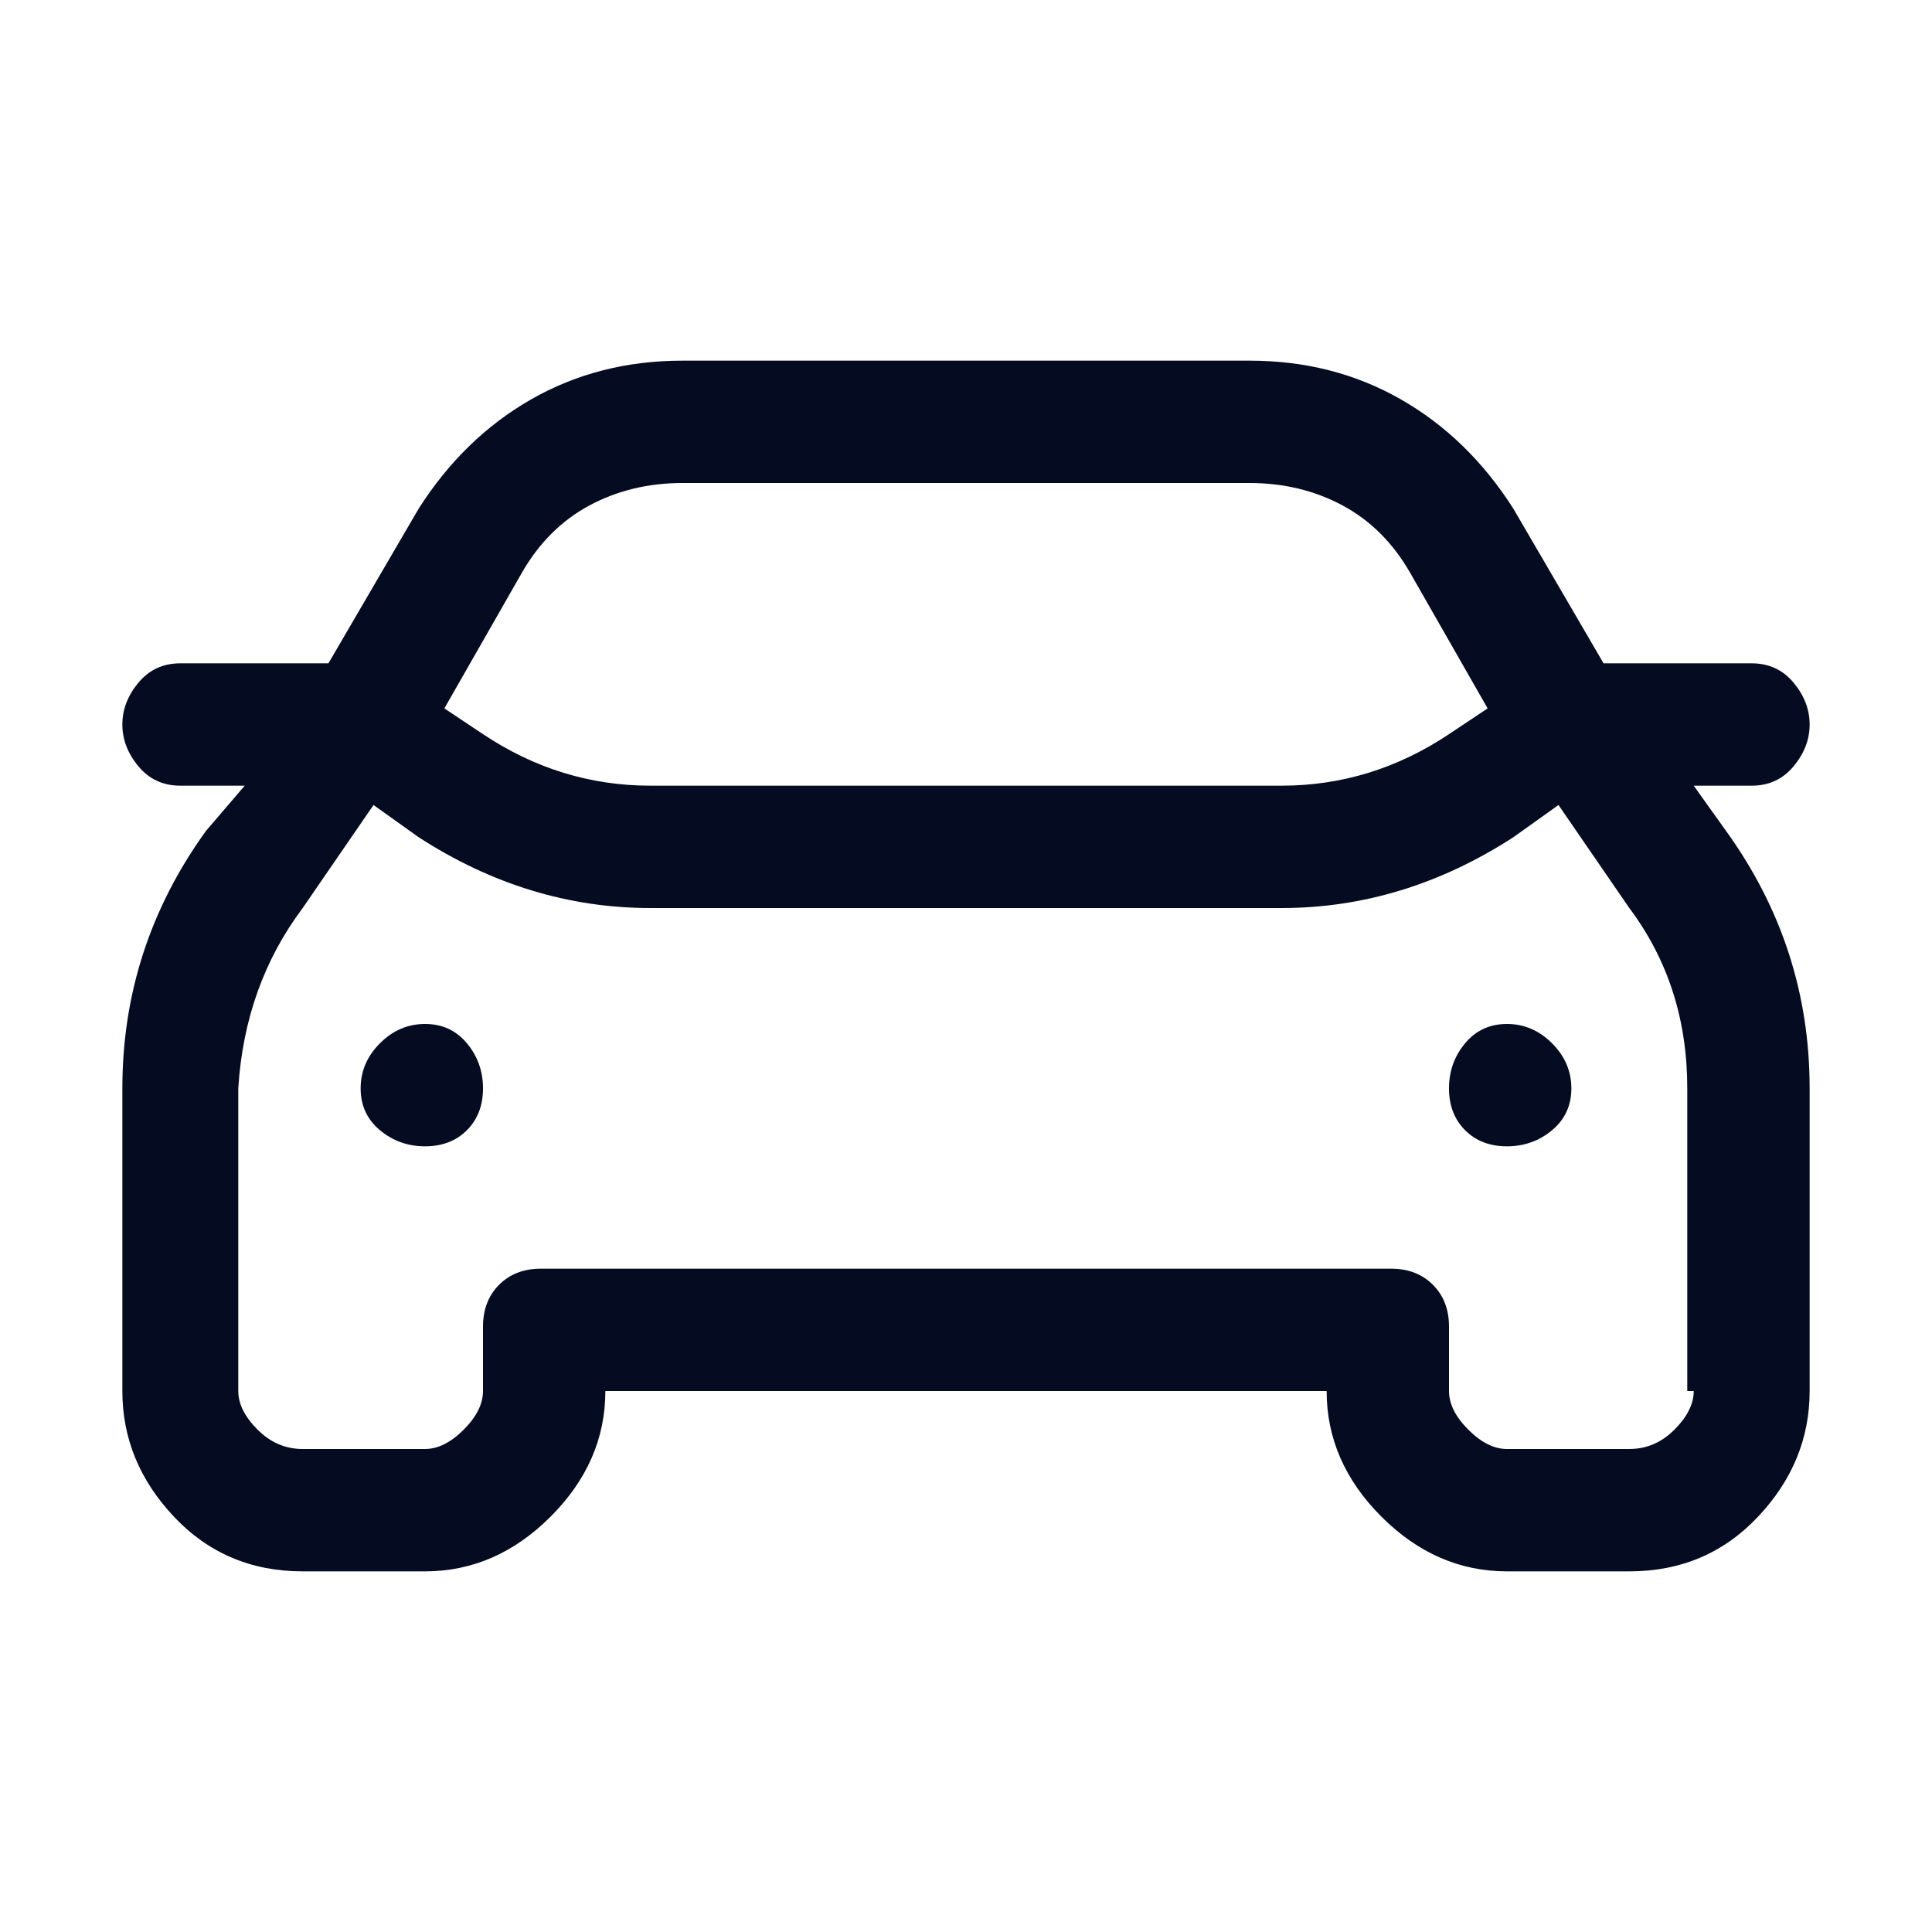 <svg width="18" height="18" viewBox="0 0 18 18" fill="none" xmlns="http://www.w3.org/2000/svg">
<path d="M15.78 7.32H16.32C16.48 7.32 16.61 7.26 16.71 7.14C16.81 7.02 16.86 6.89 16.86 6.75C16.86 6.61 16.81 6.48 16.71 6.36C16.61 6.24 16.48 6.18 16.32 6.18H14.94L14.1 4.74C13.82 4.3 13.47 3.96 13.05 3.72C12.63 3.48 12.16 3.36 11.64 3.36H6.36C5.84 3.36 5.37 3.48 4.95 3.72C4.53 3.96 4.18 4.3 3.9 4.74L3.06 6.18H1.68C1.52 6.18 1.39 6.24 1.29 6.36C1.19 6.48 1.14 6.61 1.14 6.75C1.14 6.89 1.19 7.02 1.29 7.14C1.39 7.26 1.52 7.32 1.68 7.32H2.28L1.92 7.74C1.4 8.46 1.14 9.26 1.14 10.14V12.96C1.14 13.4 1.3 13.79 1.62 14.13C1.94 14.47 2.34 14.64 2.82 14.64H3.96C4.4 14.64 4.79 14.47 5.13 14.13C5.47 13.79 5.64 13.4 5.64 12.96H12.36C12.36 13.4 12.53 13.79 12.87 14.13C13.21 14.47 13.6 14.64 14.04 14.64H15.18C15.66 14.64 16.06 14.47 16.38 14.13C16.7 13.79 16.86 13.4 16.86 12.96V10.14C16.86 9.26 16.6 8.46 16.08 7.74L15.78 7.32ZM4.86 5.34C5.02 5.06 5.23 4.85 5.49 4.71C5.75 4.57 6.04 4.5 6.36 4.5H11.64C11.96 4.5 12.25 4.57 12.51 4.71C12.77 4.85 12.98 5.06 13.14 5.34L13.86 6.6L13.5 6.84C13.02 7.16 12.5 7.32 11.94 7.32H6.06C5.5 7.32 4.98 7.16 4.5 6.84L4.14 6.6L4.86 5.34ZM15.78 12.96C15.78 13.08 15.72 13.2 15.6 13.32C15.48 13.44 15.34 13.5 15.18 13.5H14.04C13.92 13.5 13.8 13.44 13.68 13.32C13.56 13.2 13.5 13.08 13.5 12.96V12.36C13.5 12.2 13.45 12.07 13.35 11.97C13.25 11.87 13.12 11.82 12.96 11.82H5.04C4.88 11.82 4.75 11.87 4.65 11.97C4.55 12.07 4.5 12.2 4.5 12.36V12.96C4.5 13.08 4.44 13.2 4.32 13.32C4.2 13.44 4.08 13.5 3.96 13.5H2.82C2.66 13.5 2.52 13.44 2.4 13.32C2.28 13.2 2.22 13.08 2.22 12.96V10.14C2.26 9.5 2.46 8.94 2.82 8.46L3.48 7.5L3.9 7.8C4.58 8.24 5.3 8.46 6.06 8.46H11.94C12.7 8.46 13.42 8.24 14.1 7.8L14.52 7.5L15.18 8.46C15.54 8.94 15.72 9.5 15.72 10.14V12.96H15.78ZM13.5 10.14C13.5 10.3 13.55 10.43 13.65 10.53C13.75 10.63 13.88 10.68 14.04 10.68C14.2 10.68 14.34 10.63 14.46 10.53C14.58 10.43 14.64 10.3 14.64 10.14C14.64 9.98 14.58 9.84 14.46 9.72C14.34 9.6 14.2 9.54 14.04 9.54C13.88 9.54 13.75 9.6 13.65 9.72C13.55 9.84 13.5 9.98 13.5 10.14ZM3.36 10.14C3.36 10.3 3.42 10.43 3.54 10.53C3.66 10.63 3.8 10.68 3.96 10.68C4.12 10.68 4.25 10.63 4.35 10.53C4.45 10.43 4.5 10.3 4.5 10.14C4.5 9.98 4.45 9.84 4.35 9.72C4.25 9.6 4.12 9.54 3.96 9.54C3.8 9.54 3.66 9.6 3.54 9.72C3.42 9.84 3.36 9.98 3.36 10.14Z" fill="#050B20"/>
</svg>
